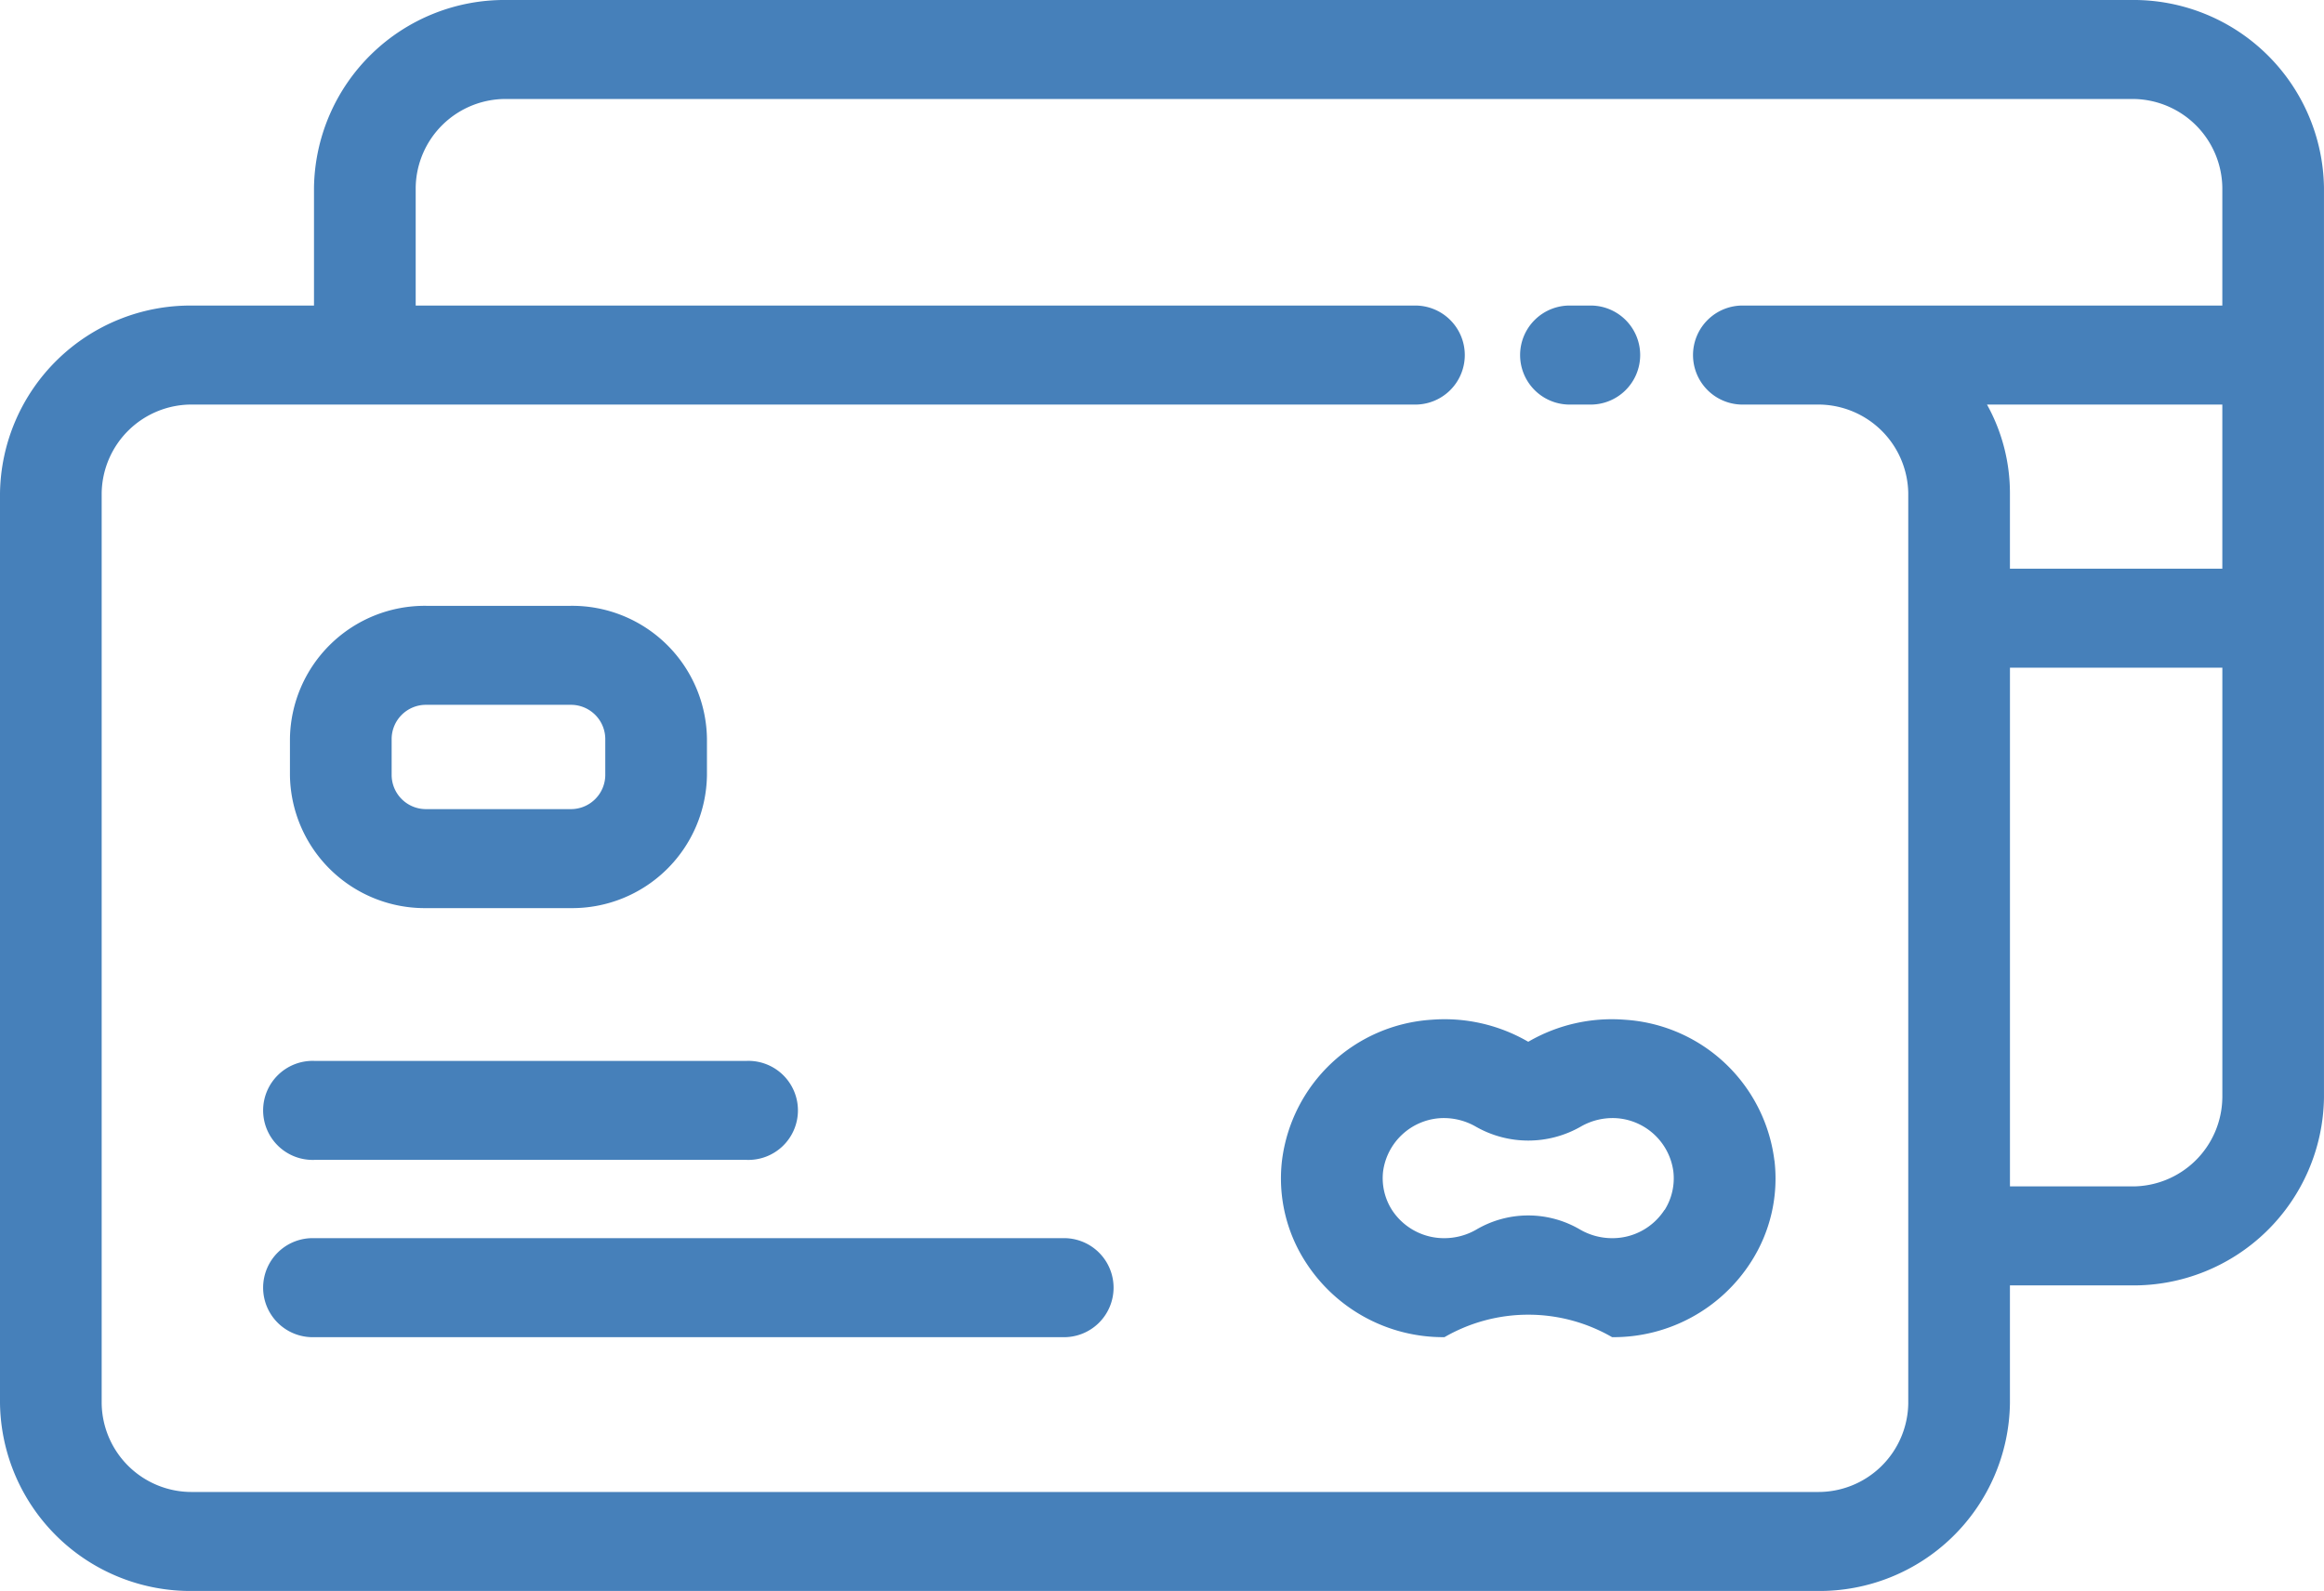 <svg xmlns="http://www.w3.org/2000/svg" width="92" height="63" viewBox="0 0 92 63">
<defs>
    <style>
      .cls-1 {
        fill: #4680ba;
        fill-rule: evenodd;
      }
    </style>
  </defs>
  <path class="cls-1" d="M790.368,2342H726.062a7.54,7.54,0,0,0-7.632,7.43v4.67h-4.8a7.539,7.539,0,0,0-7.63,7.43v36.04a7.539,7.539,0,0,0,7.63,7.43h64.306a7.539,7.539,0,0,0,7.631-7.43v-4.67h4.8a7.54,7.54,0,0,0,7.632-7.43v-36.04A7.54,7.54,0,0,0,790.368,2342Zm3.607,43.47a3.561,3.561,0,0,1-3.607,3.51h-4.8v-20.54h8.408v17.03Zm0-20.95h-8.408v-2.99a7.231,7.231,0,0,0-.908-3.51h9.316v6.5Zm0-10.42h-18.93a1.961,1.961,0,1,0,0,3.92h2.891a3.567,3.567,0,0,1,3.606,3.51v36.04h0a3.56,3.56,0,0,1-3.606,3.51H713.63a3.559,3.559,0,0,1-3.605-3.51v-36.04a3.559,3.559,0,0,1,3.605-3.51h48.333a1.961,1.961,0,1,0,0-3.92H722.456v-4.67a3.56,3.56,0,0,1,3.606-3.51h64.306a3.561,3.561,0,0,1,3.607,3.51v4.67Zm-25.068,0H768.2a1.961,1.961,0,1,0,0,3.92h0.705A1.961,1.961,0,1,0,768.907,2354.1Zm-40.321,11.89h-5.708a5.338,5.338,0,0,0-5.4,5.26v1.45a5.338,5.338,0,0,0,5.4,5.26h5.708a5.337,5.337,0,0,0,5.4-5.26v-1.45A5.337,5.337,0,0,0,728.586,2365.99Zm1.375,6.71a1.359,1.359,0,0,1-1.375,1.34h-5.708a1.358,1.358,0,0,1-1.374-1.34v-1.45a1.358,1.358,0,0,1,1.374-1.34h5.708a1.359,1.359,0,0,1,1.375,1.34v1.45h0Zm18.1,18.33H718.44a1.961,1.961,0,1,0,0,3.92h29.619A1.961,1.961,0,1,0,748.059,2391.03Zm-12.5-7.02H718.44a1.961,1.961,0,1,0,0,3.92h17.124A1.961,1.961,0,1,0,735.564,2384.01Zm40.681,3.94a6.372,6.372,0,0,0-5.927-5.57,6.568,6.568,0,0,0-3.794.86,0.037,0.037,0,0,1-.045,0,6.586,6.586,0,0,0-3.8-.86,6.376,6.376,0,0,0-5.925,5.57,6.1,6.1,0,0,0,.931,4.02,6.467,6.467,0,0,0,5.5,2.98,6.63,6.63,0,0,1,6.636,0,6.457,6.457,0,0,0,5.5-2.98A6.105,6.105,0,0,0,776.245,2387.95Zm-4.35,1.96h0a2.451,2.451,0,0,1-2.076,1.12,2.533,2.533,0,0,1-1.264-.34,4.049,4.049,0,0,0-4.109,0,2.532,2.532,0,0,1-1.263.34,2.457,2.457,0,0,1-2.078-1.12,2.342,2.342,0,0,1-.349-1.53,2.44,2.44,0,0,1,2.229-2.1,2.541,2.541,0,0,1,1.435.33,4.185,4.185,0,0,0,4.165,0,2.52,2.52,0,0,1,1.429-.33,2.437,2.437,0,0,1,2.231,2.1A2.354,2.354,0,0,1,771.9,2389.91Z" transform="translate(-706 -2342)"/>
</svg>

